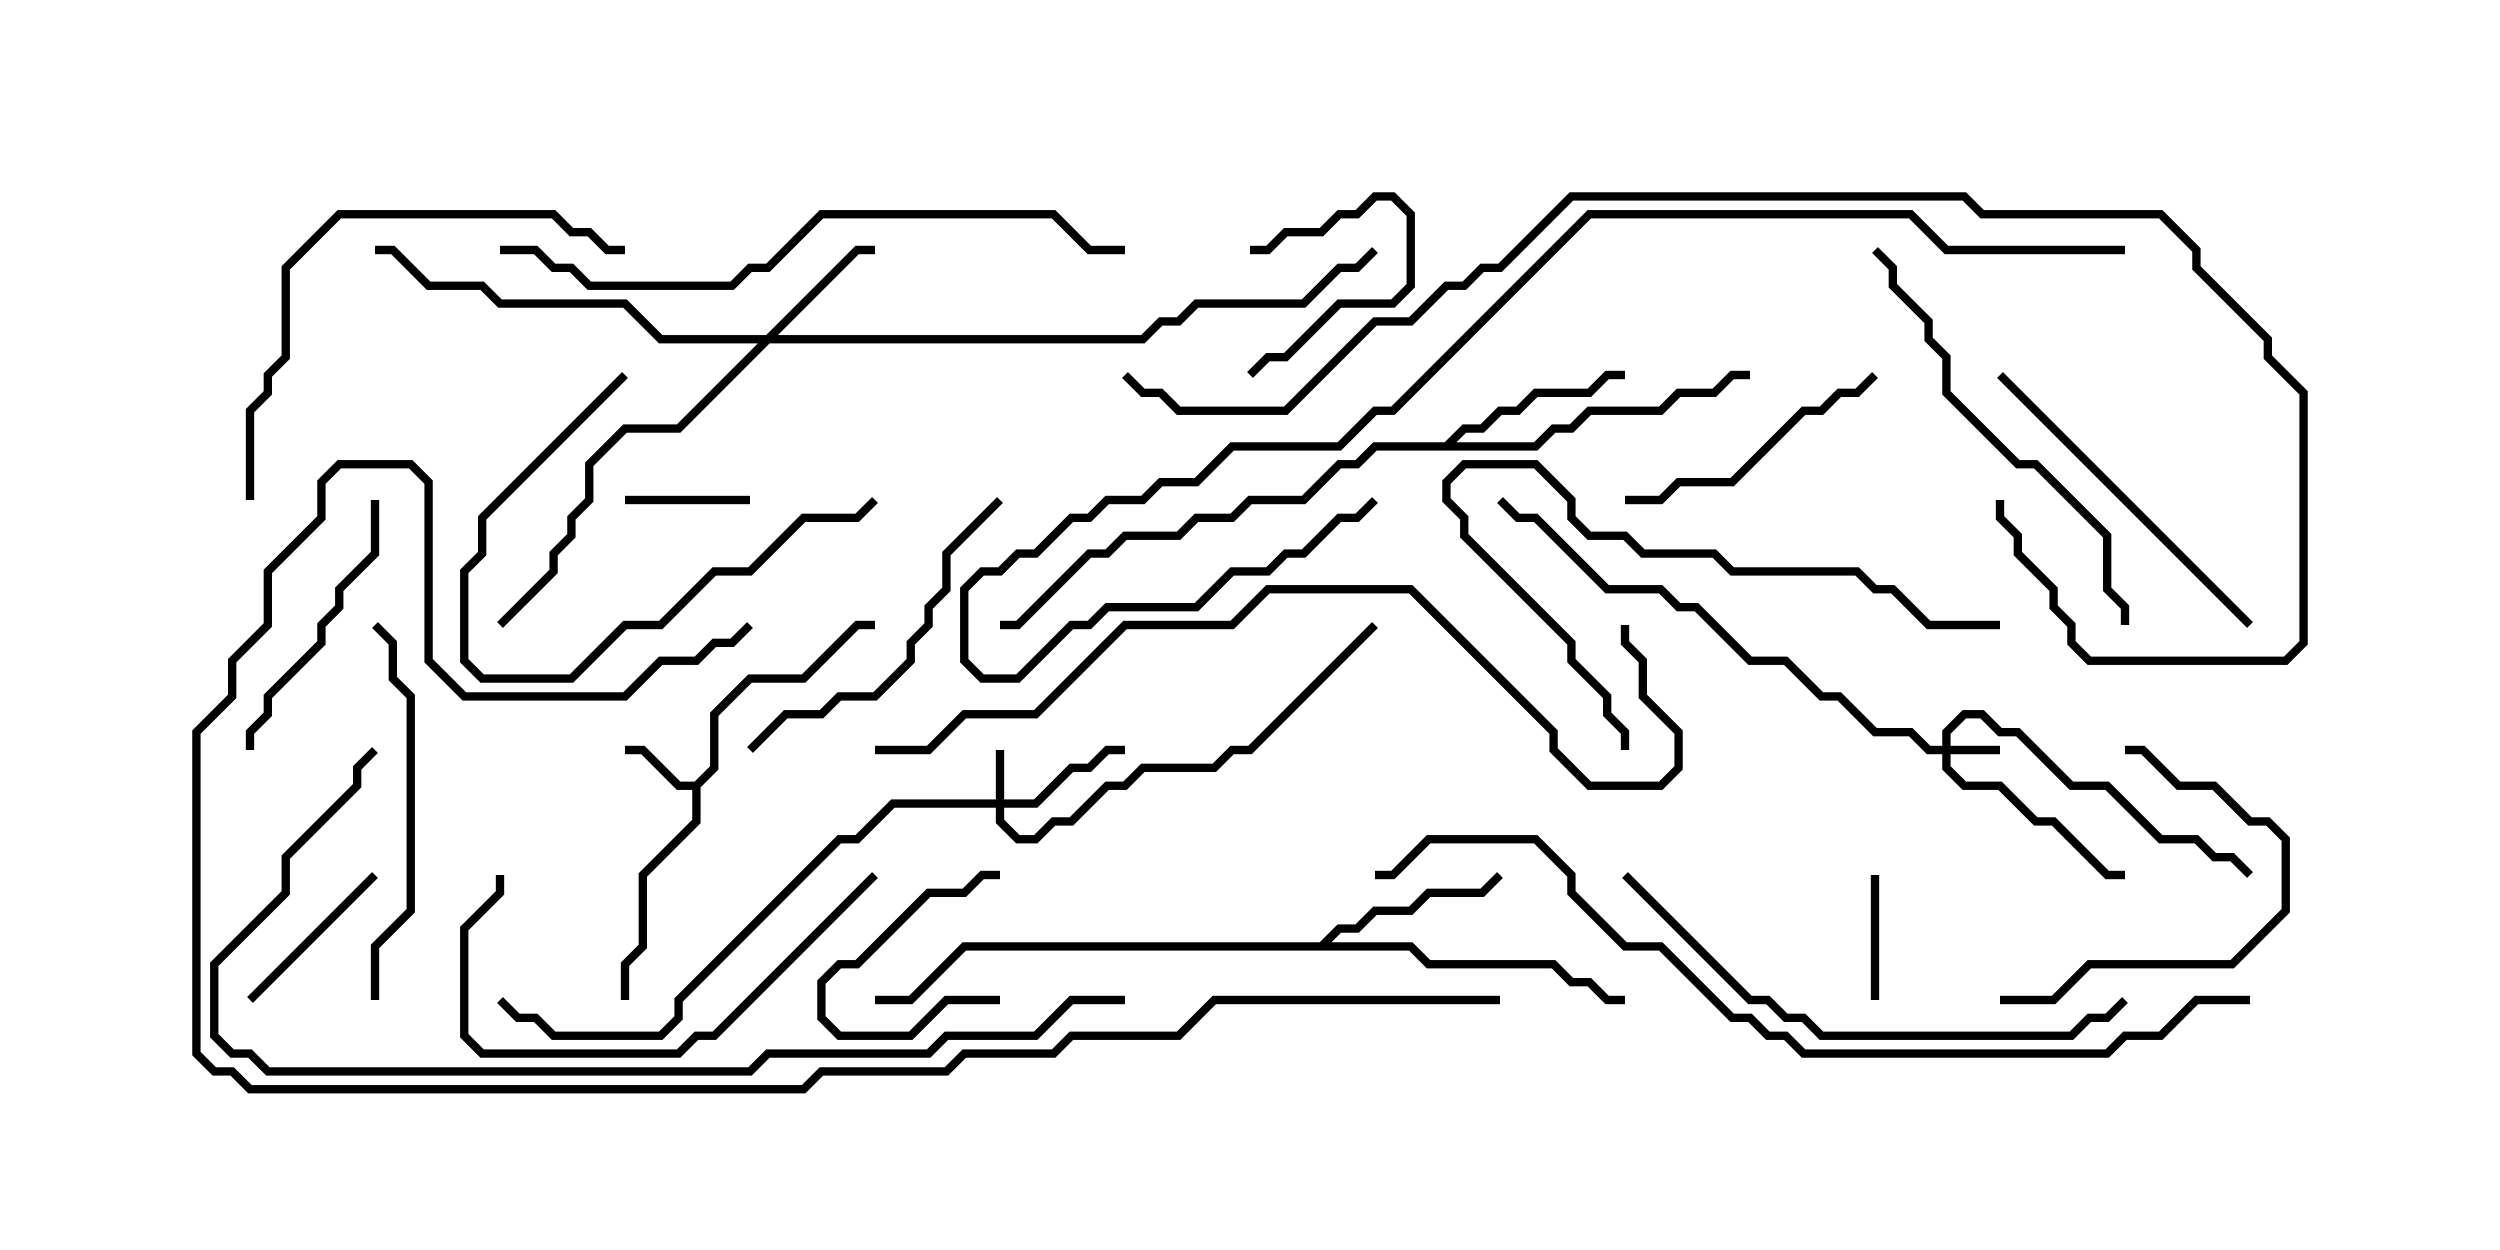 <svg version="1.1" width="30" height="15" xmlns="http://www.w3.org/2000/svg"><path d="M8.336,9.379L8.521,9.194L8.521,8.551L8.979,8.093L9.622,8.093L10.265,7.45L10.5,7.45L10.5,7.55L10.306,7.55L9.664,8.193L9.021,8.193L8.621,8.592L8.621,9.235L8.407,9.449L8.407,9.878L7.764,10.521L7.764,11.378L7.55,11.592L7.55,12L7.45,12L7.45,11.551L7.664,11.336L7.664,10.479L8.307,9.836L8.307,9.479L8.122,9.479L7.694,9.05L7.5,9.05L7.5,8.95L7.735,8.95L8.164,9.379z" stroke="none"/><path d="M15.836,11.307L16.051,11.093L16.265,11.093L16.479,10.879L16.908,10.879L17.122,10.664L17.765,10.664L17.965,10.465L18.035,10.535L17.806,10.764L17.164,10.764L16.949,10.979L16.521,10.979L16.306,11.193L16.092,11.193L15.978,11.307L16.949,11.307L17.164,11.521L18.664,11.521L18.878,11.736L19.092,11.736L19.306,11.95L19.5,11.95L19.5,12.05L19.265,12.05L19.051,11.836L18.836,11.836L18.622,11.621L17.122,11.621L16.908,11.407L11.592,11.407L10.949,12.05L10.5,12.05L10.5,11.95L10.908,11.95L11.551,11.307z" stroke="none"/><path d="M17.336,5.307L17.551,5.093L17.765,5.093L17.979,4.879L18.194,4.879L18.408,4.664L19.051,4.664L19.265,4.45L19.5,4.45L19.5,4.55L19.306,4.55L19.092,4.764L18.449,4.764L18.235,4.979L18.021,4.979L17.806,5.193L17.592,5.193L17.478,5.307L18.408,5.307L18.622,5.093L18.836,5.093L19.051,4.879L19.908,4.879L20.122,4.664L20.551,4.664L20.765,4.45L21,4.45L21,4.55L20.806,4.55L20.592,4.764L20.164,4.764L19.949,4.979L19.092,4.979L18.878,5.193L18.664,5.193L18.449,5.407L16.521,5.407L16.306,5.621L16.092,5.621L15.664,6.05L15.021,6.05L14.806,6.264L14.378,6.264L14.164,6.479L13.521,6.479L13.306,6.693L13.092,6.693L12.235,7.55L12,7.55L12,7.45L12.194,7.45L13.051,6.593L13.265,6.593L13.479,6.379L14.122,6.379L14.336,6.164L14.765,6.164L14.979,5.95L15.622,5.95L16.051,5.521L16.265,5.521L16.479,5.307z" stroke="none"/><path d="M23.307,8.95L23.307,8.765L23.551,8.521L23.806,8.521L24.021,8.736L24.235,8.736L24.878,9.379L25.306,9.379L25.949,10.021L26.378,10.021L26.592,10.236L26.806,10.236L27.035,10.465L26.965,10.535L26.765,10.336L26.551,10.336L26.336,10.121L25.908,10.121L25.265,9.479L24.836,9.479L24.194,8.836L23.979,8.836L23.765,8.621L23.592,8.621L23.407,8.806L23.407,8.95L24,8.95L24,9.05L23.407,9.05L23.407,9.194L23.592,9.379L24.021,9.379L24.449,9.807L24.664,9.807L25.306,10.45L25.5,10.45L25.5,10.55L25.265,10.55L24.622,9.907L24.408,9.907L23.979,9.479L23.551,9.479L23.307,9.235L23.307,9.05L23.122,9.05L22.908,8.836L22.479,8.836L22.051,8.407L21.836,8.407L21.408,7.979L20.979,7.979L20.336,7.336L20.122,7.336L19.908,7.121L19.265,7.121L18.408,6.264L18.194,6.264L17.965,6.035L18.035,5.965L18.235,6.164L18.449,6.164L19.306,7.021L19.949,7.021L20.164,7.236L20.378,7.236L21.021,7.879L21.449,7.879L21.878,8.307L22.092,8.307L22.521,8.736L22.949,8.736L23.164,8.95z" stroke="none"/><path d="M11.95,9.593L11.95,9L12.05,9L12.05,9.593L12.408,9.593L12.836,9.164L13.051,9.164L13.265,8.95L13.5,8.95L13.5,9.05L13.306,9.05L13.092,9.264L12.878,9.264L12.449,9.693L12.05,9.693L12.05,9.836L12.235,10.021L12.408,10.021L12.622,9.807L12.836,9.807L13.265,9.379L13.479,9.379L13.694,9.164L14.551,9.164L14.765,8.95L14.979,8.95L16.465,7.465L16.535,7.535L15.021,9.05L14.806,9.05L14.592,9.264L13.735,9.264L13.521,9.479L13.306,9.479L12.878,9.907L12.664,9.907L12.449,10.121L12.194,10.121L11.95,9.878L11.95,9.693L10.735,9.693L10.306,10.121L10.092,10.121L8.193,12.021L8.193,12.235L7.949,12.479L6.622,12.479L6.408,12.264L6.194,12.264L5.965,12.035L6.035,11.965L6.235,12.164L6.449,12.164L6.664,12.379L7.908,12.379L8.093,12.194L8.093,11.979L10.051,10.021L10.265,10.021L10.694,9.593z" stroke="none"/><path d="M9.194,4.021L10.265,2.95L10.5,2.95L10.5,3.05L10.306,3.05L9.335,4.021L13.694,4.021L13.908,3.807L14.122,3.807L14.336,3.593L15.622,3.593L16.051,3.164L16.265,3.164L16.465,2.965L16.535,3.035L16.306,3.264L16.092,3.264L15.664,3.693L14.378,3.693L14.164,3.907L13.949,3.907L13.735,4.121L9.235,4.121L8.164,5.193L7.521,5.193L7.121,5.592L7.121,6.021L6.907,6.235L6.907,6.449L6.693,6.664L6.693,6.878L6.035,7.535L5.965,7.465L6.593,6.836L6.593,6.622L6.807,6.408L6.807,6.194L7.021,5.979L7.021,5.551L7.479,5.093L8.122,5.093L9.094,4.121L7.908,4.121L7.479,3.693L5.979,3.693L5.765,3.479L5.122,3.479L4.694,3.05L4.5,3.05L4.5,2.95L4.735,2.95L5.164,3.379L5.806,3.379L6.021,3.593L7.521,3.593L7.949,4.021z" stroke="none"/><path d="M22.55,12L22.45,12L22.45,10.5L22.55,10.5z" stroke="none"/><path d="M15.035,4.535L14.965,4.465L15.194,4.236L15.408,4.236L16.051,3.593L16.694,3.593L16.879,3.408L16.879,2.592L16.694,2.407L16.521,2.407L16.306,2.621L16.092,2.621L15.878,2.836L15.449,2.836L15.235,3.05L15,3.05L15,2.95L15.194,2.95L15.408,2.736L15.836,2.736L16.051,2.521L16.265,2.521L16.479,2.307L16.735,2.307L16.979,2.551L16.979,3.449L16.735,3.693L16.092,3.693L15.449,4.336L15.235,4.336z" stroke="none"/><path d="M12,11.95L12,12.05L11.378,12.05L10.949,12.479L10.051,12.479L9.807,12.235L9.807,11.765L10.051,11.521L10.265,11.521L11.122,10.664L11.551,10.664L11.765,10.45L12,10.45L12,10.55L11.806,10.55L11.592,10.764L11.164,10.764L10.306,11.621L10.092,11.621L9.907,11.806L9.907,12.194L10.092,12.379L10.908,12.379L11.336,11.95z" stroke="none"/><path d="M7.5,6.05L7.5,5.95L9,5.95L9,6.05z" stroke="none"/><path d="M4.465,10.465L4.535,10.535L3.035,12.035L2.965,11.965z" stroke="none"/><path d="M24,12.05L24,11.95L24.622,11.95L25.051,11.521L26.765,11.521L27.379,10.908L27.379,10.092L27.194,9.907L26.979,9.907L26.551,9.479L26.122,9.479L25.694,9.05L25.5,9.05L25.5,8.95L25.735,8.95L26.164,9.379L26.592,9.379L27.021,9.807L27.235,9.807L27.479,10.051L27.479,10.949L26.806,11.621L25.092,11.621L24.664,12.05z" stroke="none"/><path d="M7.465,4.465L7.535,4.535L5.836,6.235L5.836,6.664L5.621,6.878L5.621,7.908L5.806,8.093L6.836,8.093L7.479,7.45L7.908,7.45L8.551,6.807L8.979,6.807L9.622,6.164L10.265,6.164L10.465,5.965L10.535,6.035L10.306,6.264L9.664,6.264L9.021,6.907L8.592,6.907L7.949,7.55L7.521,7.55L6.878,8.193L5.765,8.193L5.521,7.949L5.521,6.836L5.736,6.622L5.736,6.194z" stroke="none"/><path d="M3.05,9L2.95,9L2.95,8.765L3.164,8.551L3.164,8.336L3.807,7.694L3.807,7.479L4.021,7.265L4.021,7.051L4.45,6.622L4.45,6L4.55,6L4.55,6.664L4.121,7.092L4.121,7.306L3.907,7.521L3.907,7.735L3.264,8.378L3.264,8.592L3.05,8.806z" stroke="none"/><path d="M22.465,4.465L22.535,4.535L22.306,4.764L22.092,4.764L21.878,4.979L21.664,4.979L20.806,5.836L20.164,5.836L19.949,6.05L19.5,6.05L19.5,5.95L19.908,5.95L20.122,5.736L20.765,5.736L21.622,4.879L21.836,4.879L22.051,4.664L22.265,4.664z" stroke="none"/><path d="M23.965,4.535L24.035,4.465L27.035,7.465L26.965,7.535z" stroke="none"/><path d="M9.035,9.035L8.965,8.965L9.408,8.521L9.836,8.521L10.051,8.307L10.479,8.307L10.879,7.908L10.879,7.694L11.093,7.479L11.093,7.265L11.307,7.051L11.307,6.622L11.965,5.965L12.035,6.035L11.407,6.664L11.407,7.092L11.193,7.306L11.193,7.521L10.979,7.735L10.979,7.949L10.521,8.407L10.092,8.407L9.878,8.621L9.449,8.621z" stroke="none"/><path d="M10.465,10.465L10.535,10.535L8.592,12.479L8.378,12.479L8.164,12.693L5.765,12.693L5.521,12.449L5.521,11.122L5.95,10.694L5.95,10.5L6.05,10.5L6.05,10.735L5.621,11.164L5.621,12.408L5.806,12.593L8.122,12.593L8.336,12.379L8.551,12.379z" stroke="none"/><path d="M4.55,12L4.45,12L4.45,11.336L4.879,10.908L4.879,8.378L4.664,8.164L4.664,7.735L4.465,7.535L4.535,7.465L4.764,7.694L4.764,8.122L4.979,8.336L4.979,10.949L4.55,11.378z" stroke="none"/><path d="M24,7.45L24,7.55L23.122,7.55L22.694,7.121L22.479,7.121L22.265,6.907L20.765,6.907L20.551,6.693L19.694,6.693L19.479,6.479L19.051,6.479L18.807,6.235L18.807,6.021L18.408,5.621L17.592,5.621L17.407,5.806L17.407,5.979L17.621,6.194L17.621,6.408L18.907,7.694L18.907,7.908L19.336,8.336L19.336,8.551L19.55,8.765L19.55,9L19.45,9L19.45,8.806L19.236,8.592L19.236,8.378L18.807,7.949L18.807,7.735L17.521,6.449L17.521,6.235L17.307,6.021L17.307,5.765L17.551,5.521L18.449,5.521L18.907,5.979L18.907,6.194L19.092,6.379L19.521,6.379L19.735,6.593L20.592,6.593L20.806,6.807L22.306,6.807L22.521,7.021L22.735,7.021L23.164,7.45z" stroke="none"/><path d="M22.465,3.035L22.535,2.965L22.764,3.194L22.764,3.408L23.193,3.836L23.193,4.051L23.407,4.265L23.407,4.694L24.235,5.521L24.449,5.521L25.336,6.408L25.336,7.051L25.55,7.265L25.55,7.5L25.45,7.5L25.45,7.306L25.236,7.092L25.236,6.449L24.408,5.621L24.194,5.621L23.307,4.735L23.307,4.306L23.093,4.092L23.093,3.878L22.664,3.449L22.664,3.235z" stroke="none"/><path d="M3.05,6L2.95,6L2.95,4.908L3.164,4.694L3.164,4.479L3.379,4.265L3.379,3.194L4.051,2.521L6.664,2.521L6.878,2.736L7.092,2.736L7.306,2.95L7.5,2.95L7.5,3.05L7.265,3.05L7.051,2.836L6.836,2.836L6.622,2.621L4.092,2.621L3.479,3.235L3.479,4.306L3.264,4.521L3.264,4.735L3.05,4.949z" stroke="none"/><path d="M19.465,10.535L19.535,10.465L21.021,11.95L21.235,11.95L21.449,12.164L21.664,12.164L21.878,12.379L24.836,12.379L25.051,12.164L25.265,12.164L25.465,11.965L25.535,12.035L25.306,12.264L25.092,12.264L24.878,12.479L21.836,12.479L21.622,12.264L21.408,12.264L21.194,12.05L20.979,12.05z" stroke="none"/><path d="M6,3.05L6,2.95L6.449,2.95L6.664,3.164L6.878,3.164L7.092,3.379L8.765,3.379L8.979,3.164L9.194,3.164L9.836,2.521L12.664,2.521L13.092,2.95L13.5,2.95L13.5,3.05L13.051,3.05L12.622,2.621L9.878,2.621L9.235,3.264L9.021,3.264L8.806,3.479L7.051,3.479L6.836,3.264L6.622,3.264L6.408,3.05z" stroke="none"/><path d="M10.5,9.05L10.5,8.95L11.122,8.95L11.551,8.521L12.408,8.521L13.479,7.45L14.765,7.45L15.194,7.021L16.949,7.021L18.693,8.765L18.693,8.979L19.092,9.379L19.908,9.379L20.093,9.194L20.093,8.806L19.664,8.378L19.664,7.949L19.45,7.735L19.45,7.5L19.55,7.5L19.55,7.694L19.764,7.908L19.764,8.336L20.193,8.765L20.193,9.235L19.949,9.479L19.051,9.479L18.593,9.021L18.593,8.806L16.908,7.121L15.235,7.121L14.806,7.55L13.521,7.55L12.449,8.621L11.592,8.621L11.164,9.05z" stroke="none"/><path d="M25.5,2.95L25.5,3.05L23.336,3.05L22.908,2.621L19.092,2.621L16.735,4.979L16.521,4.979L16.092,5.407L14.806,5.407L14.378,5.836L13.949,5.836L13.735,6.05L13.306,6.05L13.092,6.264L12.878,6.264L12.449,6.693L12.235,6.693L12.021,6.907L11.806,6.907L11.621,7.092L11.621,7.908L11.806,8.093L12.194,8.093L12.836,7.45L13.051,7.45L13.265,7.236L14.336,7.236L14.765,6.807L15.194,6.807L15.408,6.593L15.622,6.593L16.051,6.164L16.265,6.164L16.465,5.965L16.535,6.035L16.306,6.264L16.092,6.264L15.664,6.693L15.449,6.693L15.235,6.907L14.806,6.907L14.378,7.336L13.306,7.336L13.092,7.55L12.878,7.55L12.235,8.193L11.765,8.193L11.521,7.949L11.521,7.051L11.765,6.807L11.979,6.807L12.194,6.593L12.408,6.593L12.836,6.164L13.051,6.164L13.265,5.95L13.694,5.95L13.908,5.736L14.336,5.736L14.765,5.307L16.051,5.307L16.479,4.879L16.694,4.879L19.051,2.521L22.949,2.521L23.378,2.95z" stroke="none"/><path d="M13.5,11.95L13.5,12.05L12.878,12.05L12.449,12.479L11.378,12.479L11.164,12.693L9.235,12.693L9.021,12.907L3.194,12.907L2.979,12.693L2.765,12.693L2.521,12.449L2.521,11.551L3.379,10.694L3.379,10.265L4.236,9.408L4.236,9.194L4.465,8.965L4.535,9.035L4.336,9.235L4.336,9.449L3.479,10.306L3.479,10.735L2.621,11.592L2.621,12.408L2.806,12.593L3.021,12.593L3.235,12.807L8.979,12.807L9.194,12.593L11.122,12.593L11.336,12.379L12.408,12.379L12.836,11.95z" stroke="none"/><path d="M18,11.95L18,12.05L14.592,12.05L14.164,12.479L12.878,12.479L12.664,12.693L11.592,12.693L11.378,12.907L9.878,12.907L9.664,13.121L2.979,13.121L2.765,12.907L2.551,12.907L2.307,12.664L2.307,8.765L2.736,8.336L2.736,7.908L3.164,7.479L3.164,6.836L3.807,6.194L3.807,5.765L4.051,5.521L4.949,5.521L5.193,5.765L5.193,7.908L5.592,8.307L7.479,8.307L7.908,7.879L8.336,7.879L8.551,7.664L8.765,7.664L8.965,7.465L9.035,7.535L8.806,7.764L8.592,7.764L8.378,7.979L7.949,7.979L7.521,8.407L5.551,8.407L5.093,7.949L5.093,5.806L4.908,5.621L4.092,5.621L3.907,5.806L3.907,6.235L3.264,6.878L3.264,7.521L2.836,7.949L2.836,8.378L2.407,8.806L2.407,12.622L2.592,12.807L2.806,12.807L3.021,13.021L9.622,13.021L9.836,12.807L11.336,12.807L11.551,12.593L12.622,12.593L12.836,12.379L14.122,12.379L14.551,11.95z" stroke="none"/><path d="M23.95,6L24.05,6L24.05,6.194L24.264,6.408L24.264,6.622L24.693,7.051L24.693,7.265L24.907,7.479L24.907,7.694L25.092,7.879L27.408,7.879L27.593,7.694L27.593,4.735L27.164,4.306L27.164,4.092L26.307,3.235L26.307,3.021L25.908,2.621L23.765,2.621L23.551,2.407L18.878,2.407L18.021,3.264L17.806,3.264L17.592,3.479L17.378,3.479L16.949,3.907L16.521,3.907L15.449,4.979L14.122,4.979L13.908,4.764L13.694,4.764L13.465,4.535L13.535,4.465L13.735,4.664L13.949,4.664L14.164,4.879L15.408,4.879L16.479,3.807L16.908,3.807L17.336,3.379L17.551,3.379L17.765,3.164L17.979,3.164L18.836,2.307L23.592,2.307L23.806,2.521L25.949,2.521L26.407,2.979L26.407,3.194L27.264,4.051L27.264,4.265L27.693,4.694L27.693,7.735L27.449,7.979L25.051,7.979L24.807,7.735L24.807,7.521L24.593,7.306L24.593,7.092L24.164,6.664L24.164,6.449L23.95,6.235z" stroke="none"/><path d="M27,11.95L27,12.05L26.378,12.05L25.949,12.479L25.521,12.479L25.306,12.693L21.622,12.693L21.408,12.479L21.194,12.479L20.979,12.264L20.765,12.264L19.908,11.407L19.479,11.407L18.807,10.735L18.807,10.521L18.408,10.121L17.164,10.121L16.735,10.55L16.5,10.55L16.5,10.45L16.694,10.45L17.122,10.021L18.449,10.021L18.907,10.479L18.907,10.694L19.521,11.307L19.949,11.307L20.806,12.164L21.021,12.164L21.235,12.379L21.449,12.379L21.664,12.593L25.265,12.593L25.479,12.379L25.908,12.379L26.336,11.95z" stroke="none"/></svg>